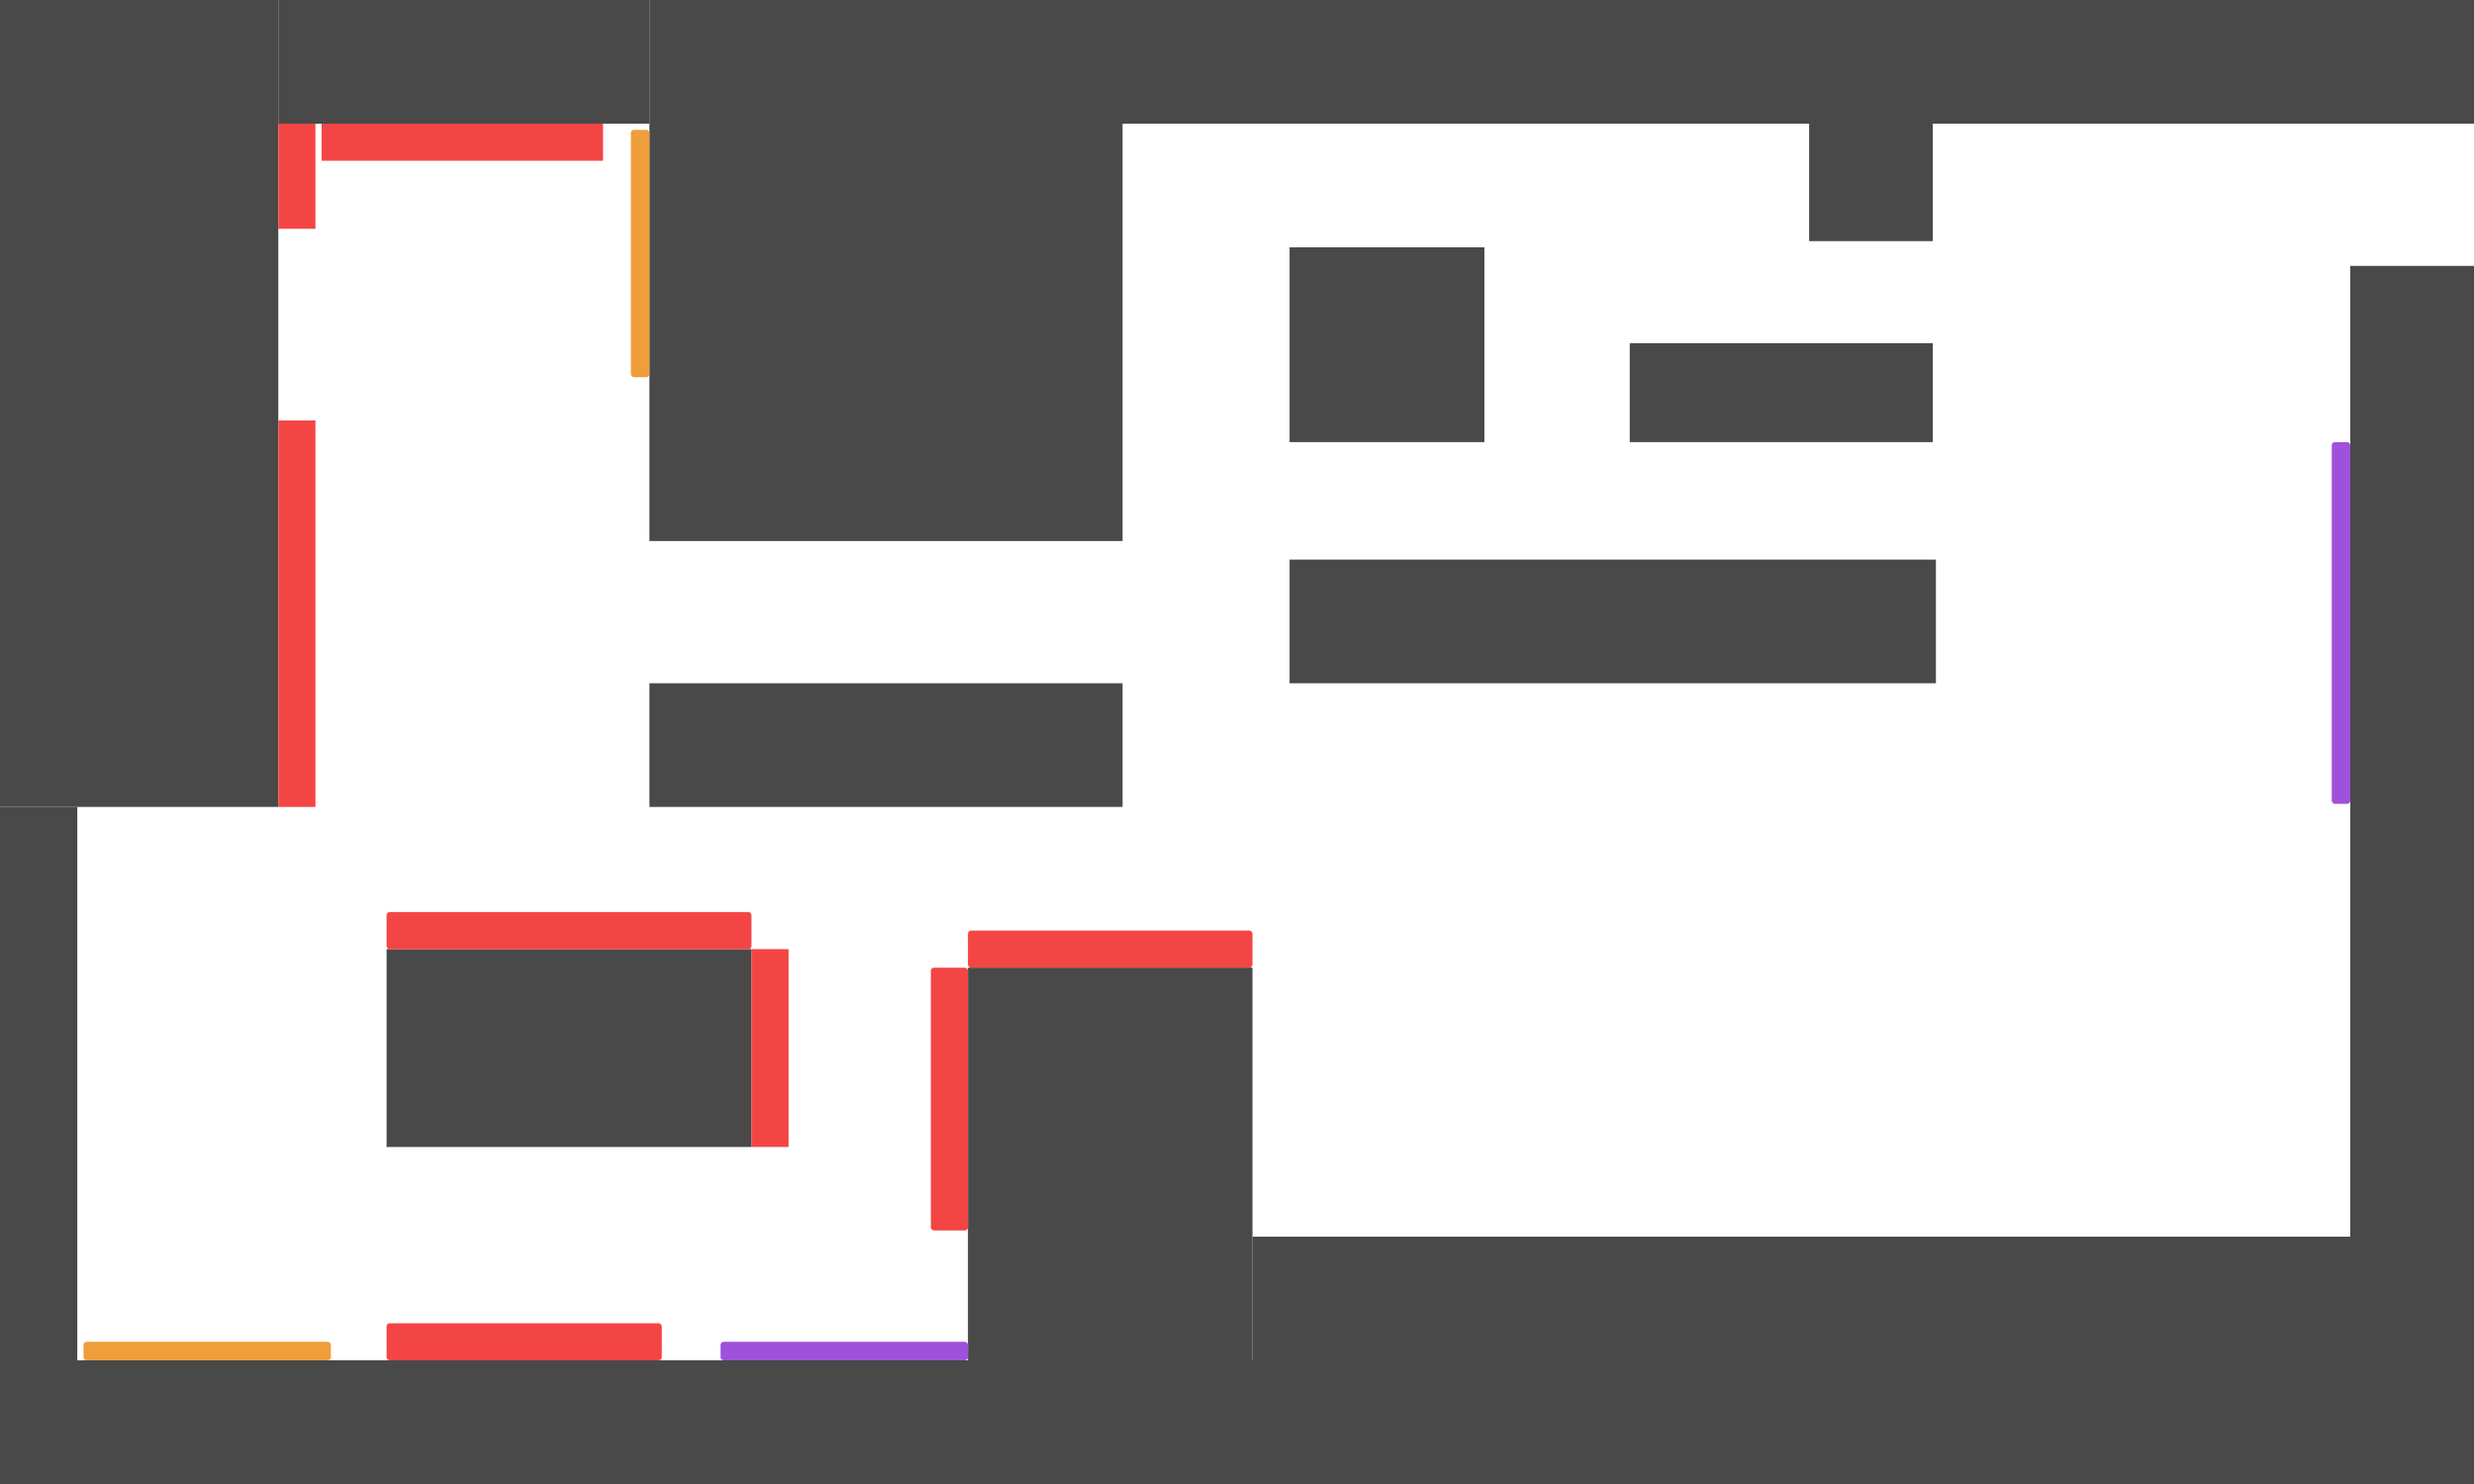 <svg width="800" height="480" viewBox="0 0 800 480" fill="none" xmlns="http://www.w3.org/2000/svg">
<rect x="760" y="86" width="40" height="314" fill="#494949"/>
<rect x="125" y="307" width="118" height="64" fill="#494949"/>
<rect width="90" height="261" fill="#494949"/>
<rect x="210" y="40" width="153" height="135" fill="#494949"/>
<rect y="440" width="800" height="40" fill="#494949"/>
<rect x="405" y="400" width="395" height="40" fill="#494949"/>
<rect x="210" width="590" height="40" fill="#494949"/>
<rect x="417" y="181" width="209" height="40" fill="#494949"/>
<rect x="417" y="80" width="63" height="63" fill="#494949"/>
<rect x="527" y="111" width="98" height="32" fill="#494949"/>
<rect x="210" y="221" width="153" height="40" fill="#494949"/>
<rect x="313" y="313" width="92" height="127" fill="#494949"/>
<rect y="261" width="25" height="179" fill="#494949"/>
<rect x="90" width="120" height="40" fill="#494949"/>
<rect x="585" y="40" width="40" height="38" fill="#494949"/>
<rect x="125" y="295" width="118" height="12" rx="1" fill="#F44545"/>
<rect x="313" y="301" width="92" height="12" rx="1" fill="#F44545"/>
<rect x="301" y="313" width="12" height="85" rx="1" fill="#F44545"/>
<rect x="243" y="307" width="12" height="64" fill="#F44545"/>
<rect x="90" y="136" width="12" height="125" fill="#F44545"/>
<rect x="125" y="428" width="89" height="12" rx="1" fill="#F44545"/>
<rect x="233" y="434" width="80" height="6" rx="1" fill="#9F51DC"/>
<rect x="754" y="143" width="6" height="117" rx="1" fill="#9F51DC"/>
<rect x="204" y="42" width="6" height="80" rx="1" fill="#F09D3C"/>
<rect x="27" y="434" width="80" height="6" rx="1" fill="#F09D3C"/>
<rect x="104" y="40" width="91" height="12" fill="#F44545"/>
<rect x="90" y="40" width="12" height="34" fill="#F44545"/>
</svg>
